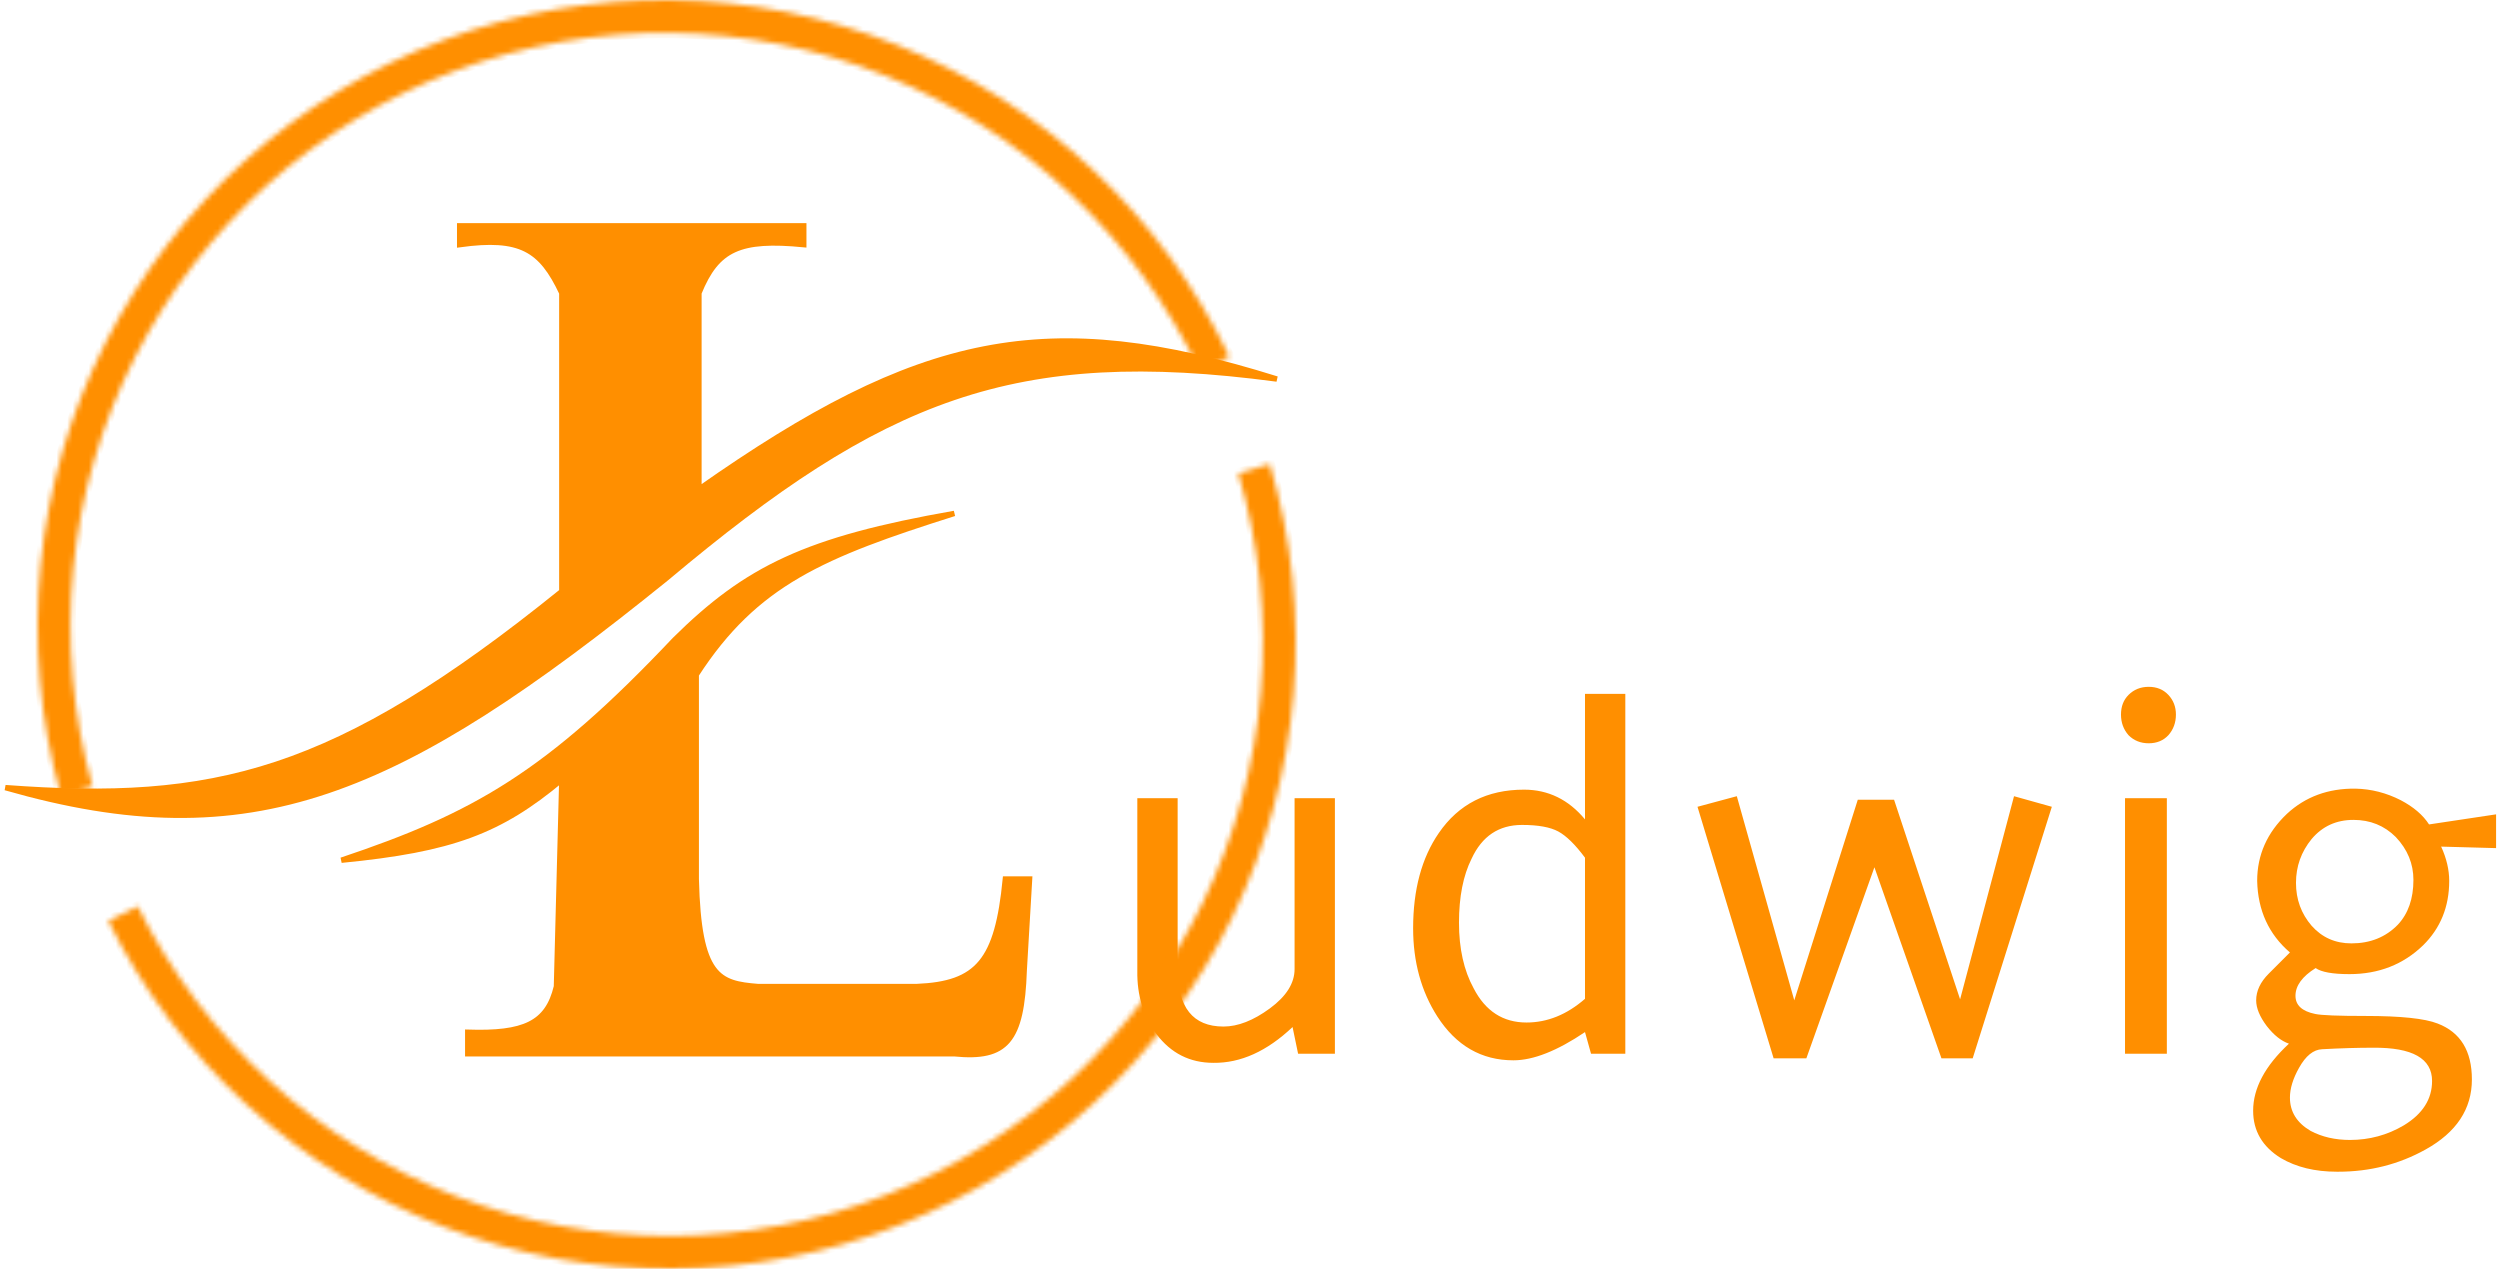 <svg width="465" height="236" viewBox="0 0 465 236" fill="none" xmlns="http://www.w3.org/2000/svg">
<path d="M248.291 196H241.447L240.416 191.031C235.666 195.531 230.759 197.75 225.697 197.688C221.322 197.688 217.791 195.906 215.103 192.344C212.666 189.031 211.478 185.125 211.541 180.625V148.469H219.041V180.25C219.041 187.375 221.884 190.938 227.572 190.938C230.259 190.938 233.134 189.812 236.197 187.562C239.259 185.312 240.791 182.875 240.791 180.25V148.469H248.291V196ZM302.309 196H295.934L294.809 191.969C289.622 195.469 285.184 197.219 281.497 197.219C275.559 197.219 270.841 194.5 267.341 189.062C264.341 184.375 262.841 178.906 262.841 172.656C262.841 165.469 264.434 159.562 267.622 154.938C271.309 149.562 276.591 146.875 283.466 146.875C287.966 146.875 291.747 148.719 294.809 152.406V129.062H302.309V196ZM294.809 159.531C292.997 157.094 291.341 155.469 289.841 154.656C288.341 153.844 286.091 153.438 283.091 153.438C278.778 153.438 275.653 155.531 273.716 159.719C272.153 162.844 271.372 166.812 271.372 171.625C271.372 176.438 272.278 180.5 274.091 183.812C276.278 188.062 279.559 190.188 283.934 190.188C287.809 190.188 291.434 188.719 294.809 185.781V159.531ZM366.922 196.844H361.109L348.641 161.312L335.984 196.844H329.891L315.734 150.062L323.047 148.094L333.734 186.062L345.547 148.75H352.297L364.578 185.875L374.609 148.094L381.641 150.062L366.922 196.844ZM399.659 138.25C398.159 138.25 396.909 137.75 395.909 136.75C394.972 135.688 394.503 134.406 394.503 132.906C394.503 131.406 394.972 130.188 395.909 129.25C396.909 128.25 398.159 127.75 399.659 127.75C401.159 127.75 402.378 128.25 403.316 129.25C404.253 130.25 404.722 131.469 404.722 132.906C404.722 134.406 404.253 135.688 403.316 136.75C402.378 137.75 401.159 138.25 399.659 138.25ZM395.253 196V148.469H403.034V196H395.253ZM464.272 157.75L454.053 157.469C455.053 159.656 455.553 161.781 455.553 163.844C455.553 168.656 453.928 172.656 450.678 175.844C446.991 179.406 442.428 181.188 436.991 181.188C433.866 181.188 431.772 180.812 430.709 180.062C428.209 181.625 426.959 183.344 426.959 185.219C426.959 186.969 428.178 188.094 430.616 188.594C431.741 188.844 434.866 188.969 439.991 188.969C446.553 188.969 451.022 189.438 453.397 190.375C457.647 192 459.772 195.469 459.772 200.781C459.772 206.281 456.897 210.625 451.147 213.812C446.209 216.562 440.803 217.938 434.928 217.938H434.647C430.584 217.938 427.116 217.094 424.241 215.406C420.803 213.281 419.084 210.344 419.084 206.594C419.084 202.406 421.303 198.25 425.741 194.125C424.303 193.625 422.928 192.531 421.616 190.844C420.303 189.094 419.647 187.5 419.647 186.062C419.647 184.312 420.428 182.656 421.991 181.094C424.553 178.531 425.866 177.219 425.928 177.156C421.991 173.781 419.959 169.344 419.834 163.844C419.834 159.031 421.678 154.875 425.366 151.375C428.803 148.188 433.053 146.625 438.116 146.688C441.053 146.75 443.866 147.469 446.553 148.844C448.928 150.094 450.678 151.594 451.803 153.344L464.272 151.469V157.75ZM448.897 163.656C448.897 160.656 447.803 158 445.616 155.688C443.491 153.562 440.866 152.5 437.741 152.5C434.553 152.5 431.959 153.688 429.959 156.062C428.022 158.438 427.053 161.156 427.053 164.219C427.053 167.281 428.022 169.938 429.959 172.188C431.897 174.375 434.366 175.469 437.366 175.469C440.866 175.469 443.741 174.312 445.991 172C447.928 169.938 448.897 167.156 448.897 163.656ZM452.366 201.062C452.366 196.875 448.709 194.812 441.397 194.875C438.522 194.875 435.366 194.969 431.928 195.156C430.303 195.219 428.866 196.375 427.616 198.625C426.491 200.625 425.928 202.469 425.928 204.156C425.928 206.781 427.209 208.844 429.772 210.344C431.897 211.469 434.334 212.031 437.084 212.031C440.709 212.031 444.053 211.125 447.116 209.312C450.616 207.188 452.366 204.438 452.366 201.062Z" fill="#FF8F00"/>
<path d="M104.5 54.5C100.651 46.356 96.835 43.94 85.5 45.5V42H149.5V45.5C137.616 44.349 133.355 46.241 130 54.5V91C171.097 62.121 194.653 57.091 237.5 70.5C188.523 63.972 164.067 73.851 124 107.5C73.89 148.023 46.71 159.61 1 146.5C39.8 149.375 62.198 144.168 104.5 110V54.5Z" fill="#FF8F00" stroke="#FF8F00"/>
<path d="M191.5 163.5H187C185.514 178.729 181.912 183.027 170.5 183.5H141C133.729 182.918 129.942 181.839 129.5 163.5V125.5C140.541 108.458 153.001 103.238 177.5 95.5C149.923 100.338 138.925 105.715 125.5 119C101.944 143.929 88.281 151.709 63.5 160C84.093 157.987 92.971 154.627 104.5 145L103.5 183.5C101.838 190.425 97.459 192.34 87 192V196H177.5C187.192 196.963 190.049 193.645 190.5 180.5L191.5 163.5Z" fill="#FF8F00" stroke="#FF8F00"/>
<mask id="path-4-inside-1_112_2" fill="white">
<path d="M228.645 66.333C216.085 40.009 194.108 19.353 167.056 8.449C140.004 -2.456 109.846 -2.817 82.541 7.438C55.236 17.692 32.771 37.816 19.585 63.833C6.399 89.849 3.451 119.865 11.325 147.949L17.203 146.302C9.742 119.689 12.534 91.245 25.029 66.592C37.524 41.939 58.812 22.869 84.687 13.152C110.561 3.435 139.139 3.777 164.774 14.11C190.409 24.443 211.234 44.017 223.136 68.962L228.645 66.333Z"/>
</mask>
<path d="M228.645 66.333C216.085 40.009 194.108 19.353 167.056 8.449C140.004 -2.456 109.846 -2.817 82.541 7.438C55.236 17.692 32.771 37.816 19.585 63.833C6.399 89.849 3.451 119.865 11.325 147.949L17.203 146.302C9.742 119.689 12.534 91.245 25.029 66.592C37.524 41.939 58.812 22.869 84.687 13.152C110.561 3.435 139.139 3.777 164.774 14.11C190.409 24.443 211.234 44.017 223.136 68.962L228.645 66.333Z" fill="#FF8F00" stroke="#FF8F00" stroke-width="2" mask="url(#path-4-inside-1_112_2)"/>
<mask id="path-5-inside-2_112_2" fill="white">
<path d="M20.147 171.295C33.115 197.421 55.411 217.733 82.629 228.216C109.847 238.698 140.008 238.59 167.15 227.912C194.292 217.234 216.442 196.764 229.222 170.545C242.001 144.327 244.482 114.269 236.172 86.31L230.321 88.049C238.195 114.543 235.845 143.026 223.735 167.871C211.624 192.715 190.635 212.114 164.915 222.232C139.195 232.35 110.615 232.453 84.823 222.519C59.031 212.586 37.903 193.339 25.615 168.582L20.147 171.295Z"/>
</mask>
<path d="M20.147 171.295C33.115 197.421 55.411 217.733 82.629 228.216C109.847 238.698 140.008 238.59 167.15 227.912C194.292 217.234 216.442 196.764 229.222 170.545C242.001 144.327 244.482 114.269 236.172 86.31L230.321 88.049C238.195 114.543 235.845 143.026 223.735 167.871C211.624 192.715 190.635 212.114 164.915 222.232C139.195 232.35 110.615 232.453 84.823 222.519C59.031 212.586 37.903 193.339 25.615 168.582L20.147 171.295Z" fill="#FF8F00" stroke="#FF8F00" stroke-width="2" mask="url(#path-5-inside-2_112_2)"/>
</svg>
